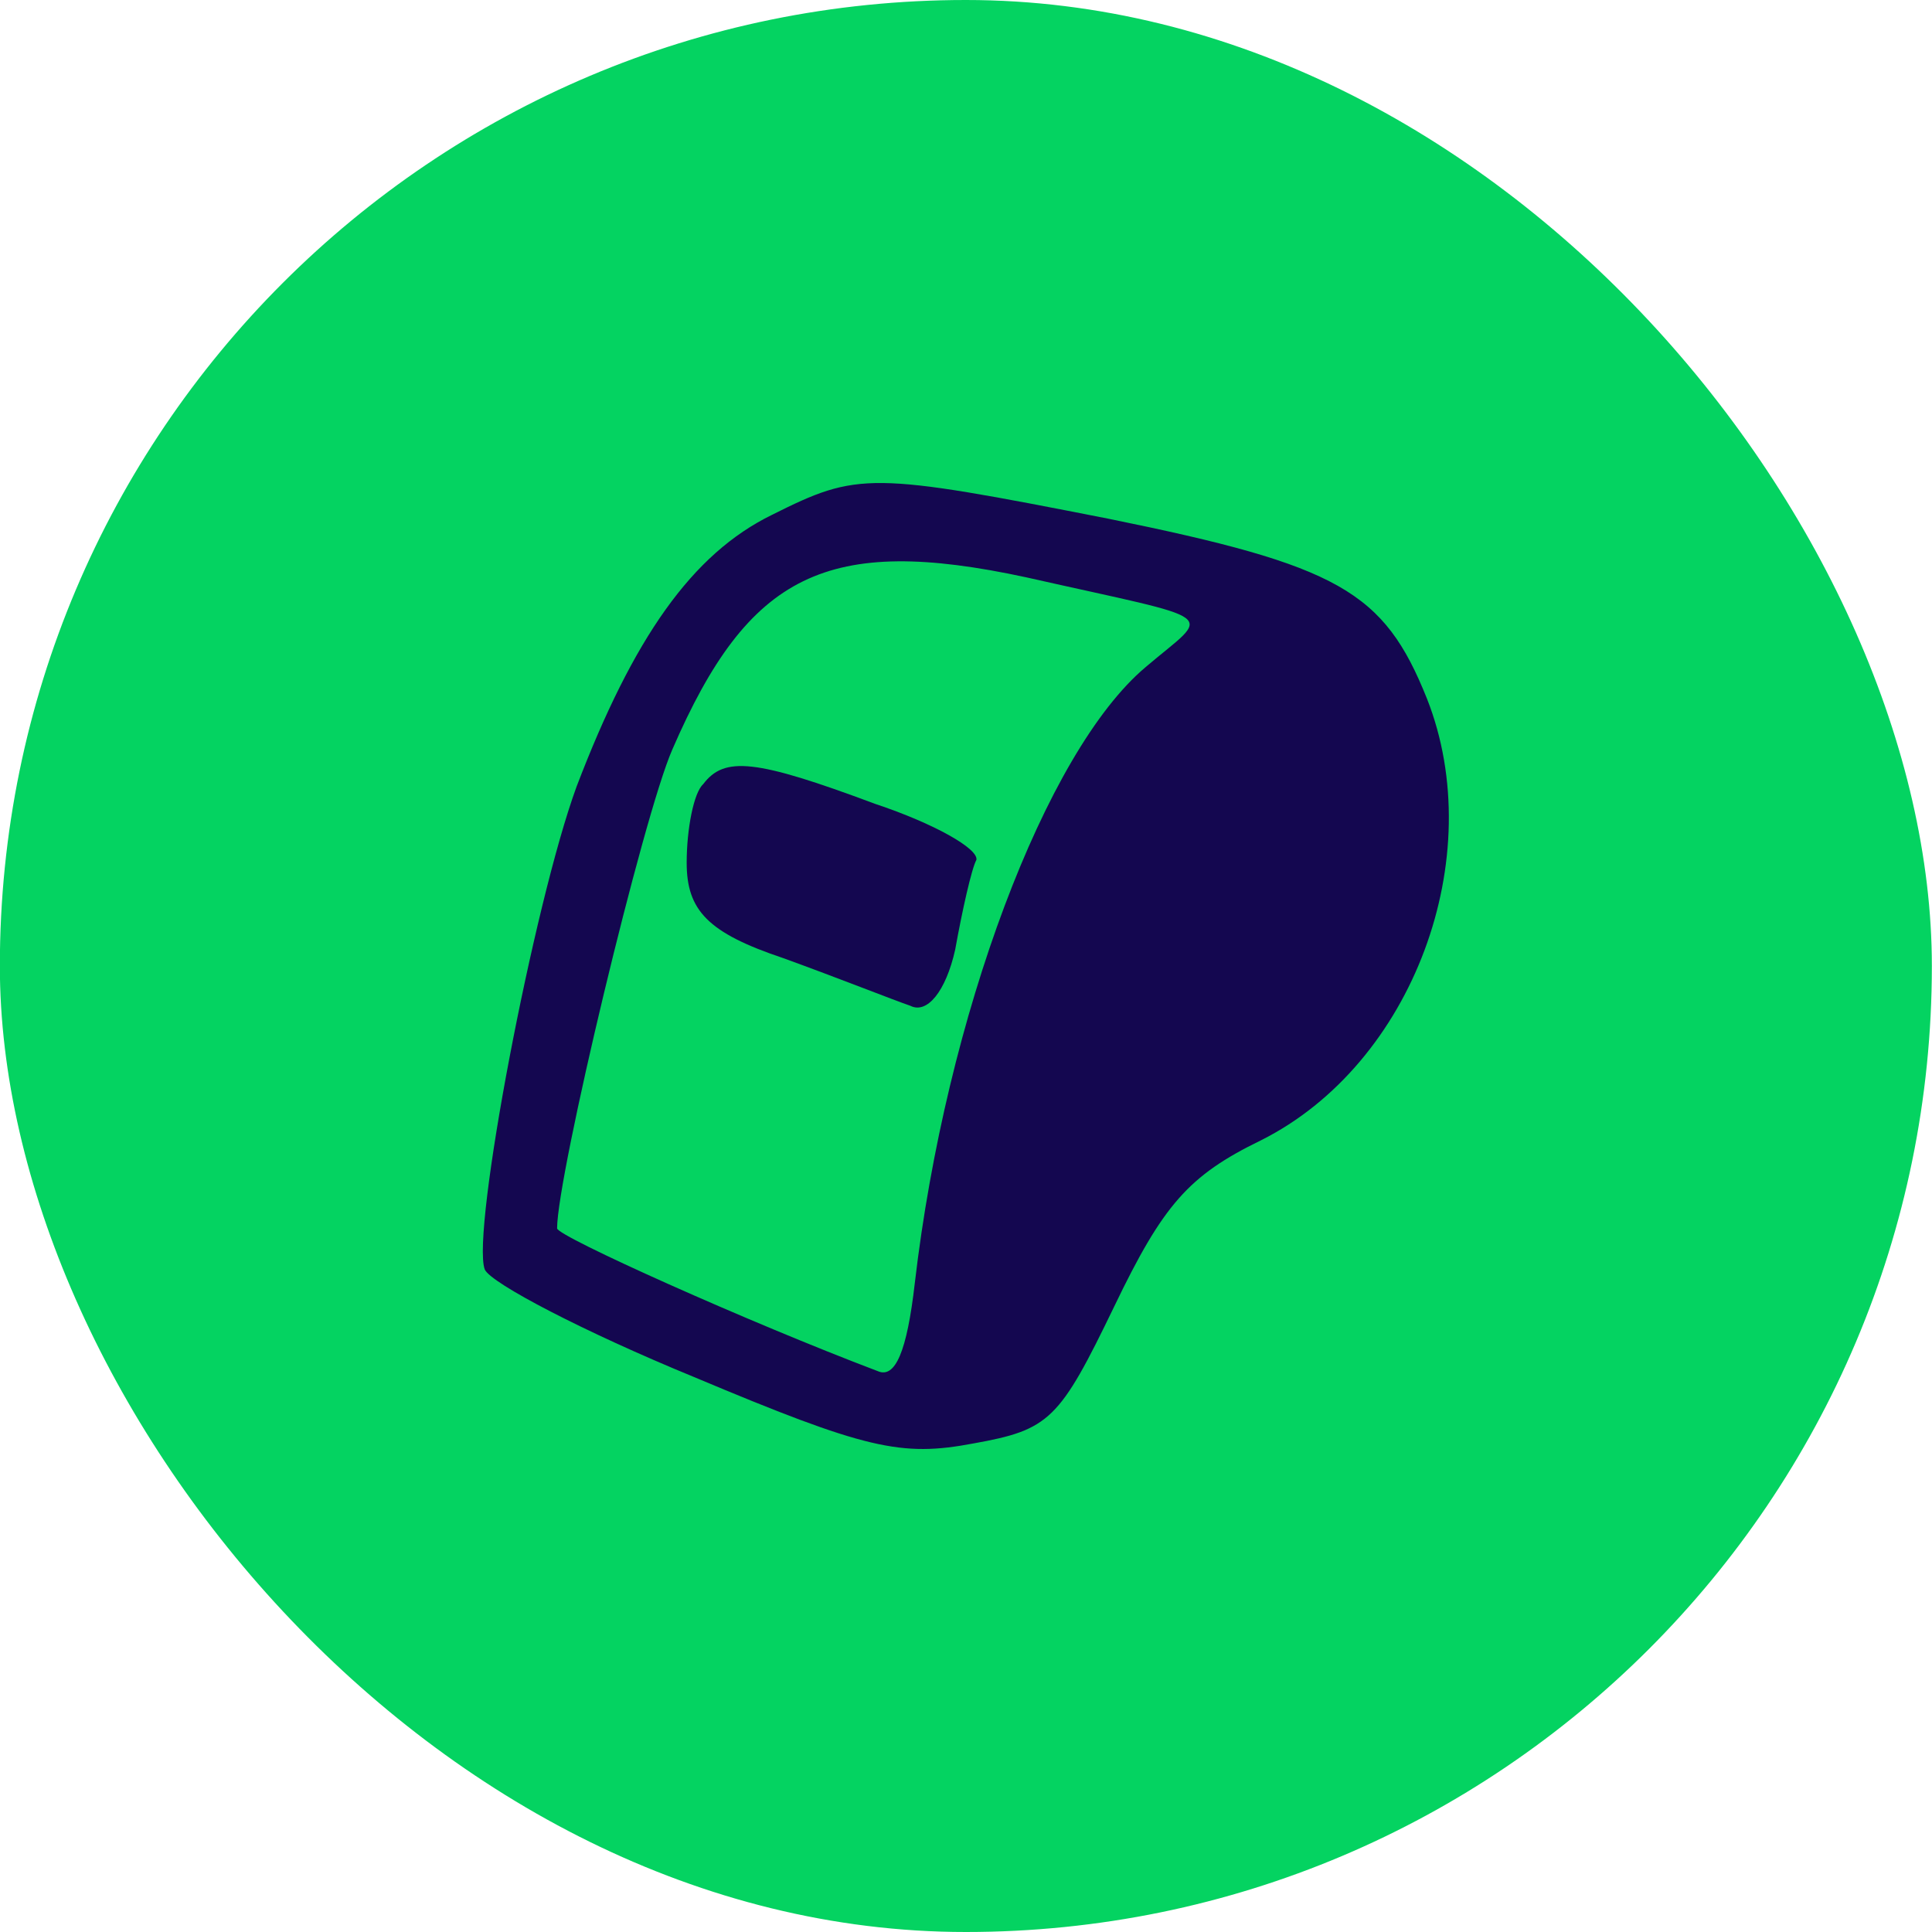 <svg width="40" height="40" viewBox="0 0 40 40" fill="none" xmlns="http://www.w3.org/2000/svg">
<rect x="-0.003" width="40" height="40" rx="20" fill="#04D361"/>
<path d="M15.986 10.658C14.326 11.468 13.112 13.208 11.938 16.284C11.048 18.713 9.753 25.513 10.036 26.282C10.158 26.566 12.1 27.578 14.367 28.509C17.928 30.006 18.657 30.168 20.154 29.885C21.732 29.602 21.934 29.399 23.068 27.051C24.079 24.947 24.605 24.34 26.103 23.611C29.26 22.032 30.838 17.742 29.543 14.463C28.652 12.237 27.722 11.71 22.946 10.739C18.009 9.768 17.766 9.768 15.986 10.658ZM21.247 11.953C25.375 12.884 25.091 12.642 23.715 13.815C21.651 15.556 19.587 21.02 18.94 26.566C18.778 27.982 18.535 28.549 18.171 28.387C15.5 27.375 11.534 25.594 11.534 25.432C11.534 24.34 13.315 16.892 13.921 15.515C15.5 11.872 17.119 11.063 21.247 11.953Z" fill="#140750"/>
<path d="M14.558 16.236C14.363 16.411 14.217 17.166 14.217 17.862C14.217 18.849 14.656 19.314 16.216 19.837C17.338 20.243 18.508 20.708 18.849 20.824C19.191 20.998 19.581 20.533 19.776 19.662C19.922 18.849 20.117 17.979 20.215 17.804C20.264 17.572 19.337 17.049 18.118 16.643C15.631 15.714 14.997 15.656 14.558 16.236Z" fill="#140750"/>
</svg>
